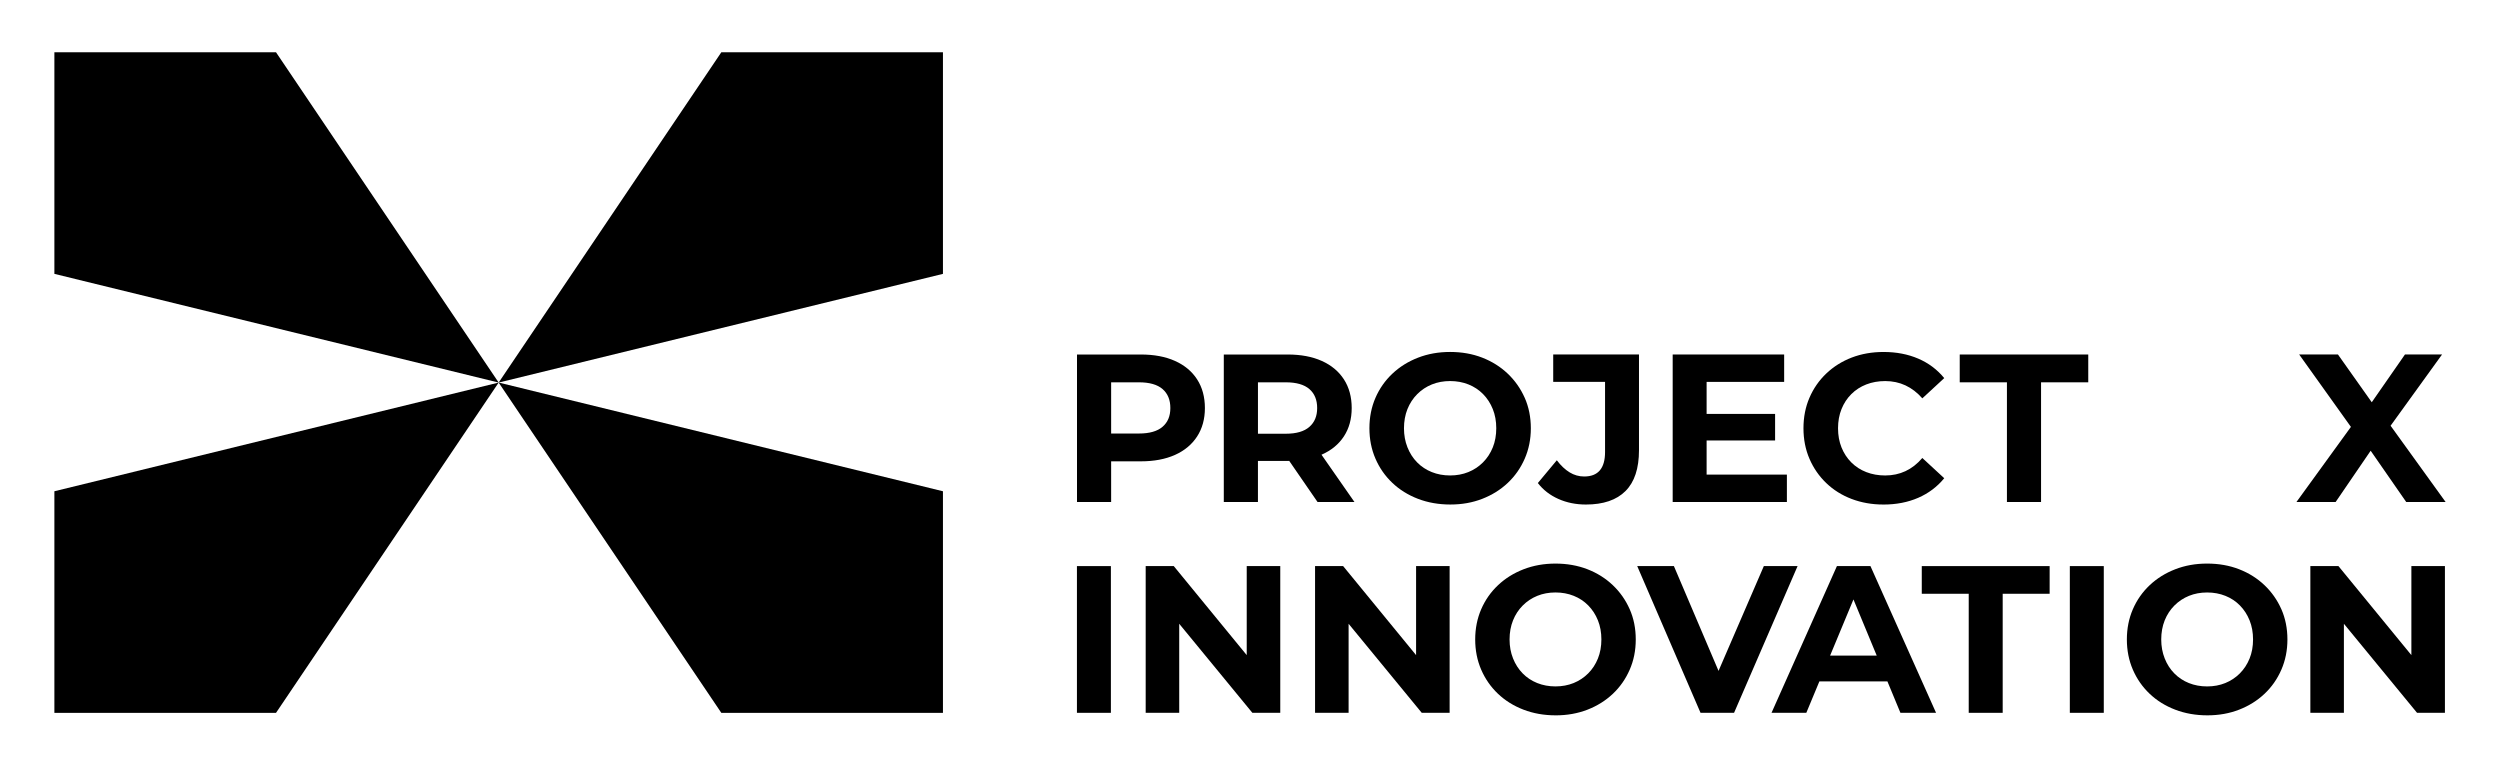 <?xml version="1.0" encoding="UTF-8"?>
<svg id="Layer_1" data-name="Layer 1" xmlns="http://www.w3.org/2000/svg" viewBox="0 0 1876 576">
  <g>
    <path d="M898.31,284.67c-3.9-6.01-9.43-10.62-16.6-13.83-7.17-3.22-15.71-4.82-25.62-4.82h-47.91v110.68h25.62v-30.52h22.29c9.91,0,18.45-1.61,25.62-4.82,7.17-3.21,12.7-7.83,16.6-13.83,3.9-6.01,5.85-13.12,5.85-21.35s-1.95-15.5-5.85-21.5ZM872.38,320.25c-3.9,3.38-9.8,5.06-17.71,5.06h-20.87v-38.42h20.87c7.91,0,13.81,1.69,17.71,5.06,3.9,3.38,5.85,8.12,5.85,14.23s-1.95,10.7-5.85,14.07Z"/>
    <path d="M1016.38,376.7l-24.73-35.49c.07-.03.15-.06.22-.09,7.17-3.16,12.7-7.72,16.6-13.68,3.9-5.95,5.85-13.04,5.85-21.27s-1.95-15.5-5.85-21.5c-3.9-6.01-9.43-10.62-16.6-13.83-7.17-3.22-15.71-4.82-25.62-4.82h-47.91v110.68h25.62v-30.83h22.29c.4,0,.79-.02,1.19-.02l21.26,30.86h27.67ZM982.55,291.95c3.9,3.38,5.85,8.12,5.85,14.23s-1.95,10.73-5.85,14.15c-3.9,3.43-9.8,5.14-17.71,5.14h-20.87v-38.58h20.87c7.91,0,13.81,1.69,17.71,5.06Z"/>
    <path d="M1144.14,298.51c-3.06-6.9-7.3-12.94-12.73-18.11-5.43-5.16-11.81-9.17-19.13-12.02-7.33-2.85-15.37-4.27-24.11-4.27s-16.65,1.42-24.03,4.27c-7.38,2.85-13.81,6.85-19.29,12.02-5.48,5.17-9.72,11.23-12.73,18.18-3,6.96-4.51,14.55-4.51,22.77s1.5,15.81,4.51,22.77c3,6.96,7.22,13.02,12.65,18.18,5.43,5.17,11.86,9.17,19.29,12.02s15.52,4.27,24.27,4.27,16.63-1.42,23.96-4.27,13.7-6.82,19.13-11.94c5.43-5.11,9.67-11.17,12.73-18.18,3.06-7.01,4.59-14.63,4.59-22.85s-1.53-15.94-4.59-22.85ZM1120.18,335.75c-1.74,4.32-4.19,8.06-7.35,11.23-3.16,3.16-6.83,5.59-10.99,7.27-4.17,1.69-8.72,2.53-13.68,2.53s-9.54-.84-13.75-2.53c-4.22-1.68-7.88-4.11-10.99-7.27s-5.53-6.93-7.27-11.31c-1.74-4.37-2.61-9.14-2.61-14.31s.87-10.07,2.61-14.39c1.74-4.32,4.19-8.06,7.35-11.23,3.16-3.16,6.83-5.59,10.99-7.27,4.16-1.68,8.72-2.53,13.68-2.53s9.54.85,13.76,2.53c4.22,1.69,7.88,4.11,10.99,7.27,3.11,3.16,5.53,6.91,7.27,11.23,1.74,4.32,2.61,9.12,2.61,14.39s-.87,10.07-2.61,14.39Z"/>
    <path d="M1165.53,266.01v20.56h38.9v52.65c0,12.23-5.22,18.34-15.65,18.34-3.9,0-7.54-1.03-10.91-3.08-3.38-2.06-6.59-5.08-9.64-9.09l-14.23,17.08c4,5.17,9.14,9.15,15.42,11.94,6.27,2.79,13.15,4.19,20.63,4.19,13.07,0,22.98-3.37,29.73-10.12,6.75-6.74,10.12-16.97,10.12-30.68v-71.79h-64.35Z"/>
    <polygon points="1280.64 356.14 1280.64 330.53 1332.03 330.53 1332.03 310.6 1280.64 310.6 1280.64 286.57 1338.83 286.57 1338.83 266.01 1255.18 266.01 1255.18 376.7 1340.88 376.7 1340.88 356.14 1280.64 356.14"/>
    <path d="M1413.25,378.6c-8.54,0-16.47-1.4-23.8-4.19-7.33-2.79-13.68-6.77-19.05-11.94-5.38-5.16-9.57-11.23-12.57-18.18-3-6.96-4.51-14.6-4.51-22.93s1.5-15.97,4.51-22.93c3-6.96,7.22-13.02,12.65-18.18,5.43-5.16,11.78-9.14,19.05-11.94,7.28-2.79,15.24-4.19,23.88-4.19,9.59,0,18.26,1.66,26.01,4.98,7.75,3.32,14.26,8.2,19.53,14.63l-16.44,15.18c-3.79-4.32-8.01-7.56-12.65-9.72-4.64-2.16-9.7-3.24-15.18-3.24-5.17,0-9.91.85-14.23,2.53-4.32,1.69-8.06,4.11-11.23,7.27s-5.61,6.91-7.35,11.23-2.61,9.12-2.61,14.39.87,10.07,2.61,14.39,4.19,8.06,7.35,11.23,6.91,5.59,11.23,7.27c4.32,1.69,9.06,2.53,14.23,2.53,5.48,0,10.54-1.08,15.18-3.24,4.64-2.16,8.86-5.45,12.65-9.88l16.44,15.18c-5.27,6.43-11.78,11.33-19.53,14.7-7.75,3.37-16.47,5.06-26.17,5.06Z"/>
    <path d="M1506,376.7v-89.81h-35.42v-20.87h96.45v20.87h-35.42v89.81h-25.61Z"/>
    <polygon points="1835.19 376.7 1793.9 319.47 1832.51 266.01 1804.68 266.01 1779.77 301.85 1754.4 266.01 1725.3 266.01 1764.13 320.34 1723.25 376.7 1752.66 376.7 1778.95 338.23 1805.63 376.7 1835.19 376.7"/>
    <path d="M808.13,534.9v-110.1h25.48v110.1h-25.48Z"/>
    <polygon points="935.54 424.8 935.54 491.6 880.8 424.8 859.72 424.8 859.72 534.9 884.89 534.9 884.89 468.08 939.78 534.9 960.71 534.9 960.71 424.8 935.54 424.8"/>
    <polygon points="1062.63 424.8 1062.63 491.6 1007.89 424.8 986.82 424.8 986.82 534.9 1011.99 534.9 1011.99 468.08 1066.88 534.9 1087.8 534.9 1087.8 424.8 1062.63 424.8"/>
    <path d="M1167.39,536.79c-8.71,0-16.75-1.42-24.14-4.25-7.39-2.83-13.79-6.82-19.19-11.95-5.4-5.14-9.59-11.17-12.58-18.09-2.99-6.92-4.49-14.47-4.49-22.65s1.5-15.73,4.49-22.65c2.99-6.92,7.21-12.95,12.66-18.09,5.45-5.14,11.85-9.12,19.19-11.95,7.34-2.83,15.31-4.25,23.9-4.25s16.7,1.42,23.99,4.25c7.29,2.83,13.63,6.82,19.03,11.95,5.4,5.14,9.62,11.14,12.66,18.01,3.04,6.87,4.56,14.45,4.56,22.73s-1.52,15.76-4.56,22.73c-3.05,6.97-7.26,13-12.66,18.09-5.4,5.09-11.74,9.05-19.03,11.88-7.29,2.83-15.23,4.25-23.83,4.25ZM1167.23,515.08c4.93,0,9.46-.84,13.61-2.52,4.14-1.68,7.78-4.09,10.93-7.24s5.58-6.87,7.31-11.17c1.73-4.3,2.6-9.07,2.6-14.32s-.87-10.01-2.6-14.31c-1.73-4.3-4.14-8.02-7.23-11.17-3.1-3.15-6.74-5.56-10.93-7.24-4.19-1.68-8.75-2.52-13.69-2.52s-9.46.84-13.61,2.52c-4.14,1.68-7.78,4.09-10.93,7.24-3.15,3.15-5.59,6.87-7.31,11.17-1.73,4.3-2.6,9.07-2.6,14.31s.87,9.89,2.6,14.24c1.73,4.35,4.14,8.1,7.23,11.25,3.09,3.15,6.74,5.56,10.93,7.24,4.19,1.68,8.75,2.52,13.68,2.52Z"/>
    <polygon points="1323.58 424.8 1289.59 503.44 1256.1 424.8 1228.57 424.8 1276.08 534.9 1301.24 534.9 1348.9 424.8 1323.58 424.8"/>
    <path d="M1426.08,534.9h26.74l-49.23-110.1h-25.17l-49.07,110.1h26.11l9.81-23.59h51.04l9.77,23.59ZM1373.31,491.96l17.52-42.14,17.46,42.14h-34.98Z"/>
    <path d="M1477.33,534.9v-89.34h-35.23v-20.76h95.95v20.76h-35.23v89.34h-25.48Z"/>
    <path d="M1553.2,534.9v-110.1h25.48v110.1h-25.48Z"/>
    <path d="M1711.92,457.12c-3.05-6.87-7.26-12.87-12.66-18.01-5.4-5.14-11.74-9.12-19.03-11.95-7.29-2.83-15.29-4.25-23.99-4.25s-16.57,1.42-23.9,4.25c-7.34,2.83-13.74,6.82-19.19,11.95-5.45,5.14-9.67,11.17-12.66,18.09-2.99,6.92-4.49,14.47-4.49,22.65s1.5,15.73,4.49,22.65c2.99,6.92,7.18,12.95,12.58,18.09,5.4,5.14,11.8,9.12,19.19,11.95,7.39,2.83,15.44,4.25,24.14,4.25s16.54-1.42,23.83-4.25c7.29-2.83,13.63-6.79,19.03-11.88,5.4-5.08,9.62-11.11,12.66-18.09,3.04-6.97,4.56-14.55,4.56-22.73s-1.52-15.86-4.56-22.73ZM1688.08,494.16c-1.73,4.3-4.17,8.02-7.31,11.17-3.15,3.15-6.79,5.56-10.93,7.24-4.15,1.68-8.68,2.52-13.61,2.52s-9.49-.84-13.68-2.52c-4.2-1.68-7.84-4.09-10.93-7.24-3.1-3.15-5.51-6.89-7.23-11.25-1.73-4.35-2.6-9.1-2.6-14.24s.87-10.01,2.6-14.31c1.73-4.3,4.17-8.02,7.31-11.17,3.15-3.15,6.79-5.56,10.93-7.24,4.14-1.68,8.68-2.52,13.61-2.52s9.49.84,13.69,2.52c4.2,1.68,7.84,4.09,10.93,7.24,3.09,3.15,5.5,6.87,7.23,11.17,1.73,4.3,2.6,9.07,2.6,14.31s-.87,10.02-2.6,14.32Z"/>
    <polygon points="1809.5 424.8 1809.5 491.6 1754.77 424.8 1733.69 424.8 1733.69 534.9 1758.86 534.9 1758.86 468.08 1813.75 534.9 1834.67 534.9 1834.67 424.8 1809.5 424.8"/>
  </g>
  <g>
    <polygon points="207.11 534.94 40.81 534.94 40.81 368.64 374.2 287.07 207.11 534.94"/>
    <polygon points="541.29 534.94 707.59 534.94 707.59 368.64 374.19 287.07 541.29 534.94"/>
    <polygon points="207.11 39.21 40.81 39.21 40.81 205.51 374.2 287.08 207.11 39.21"/>
    <polygon points="541.29 39.21 707.59 39.21 707.59 205.51 374.19 287.08 541.29 39.21"/>
  </g>
</svg>